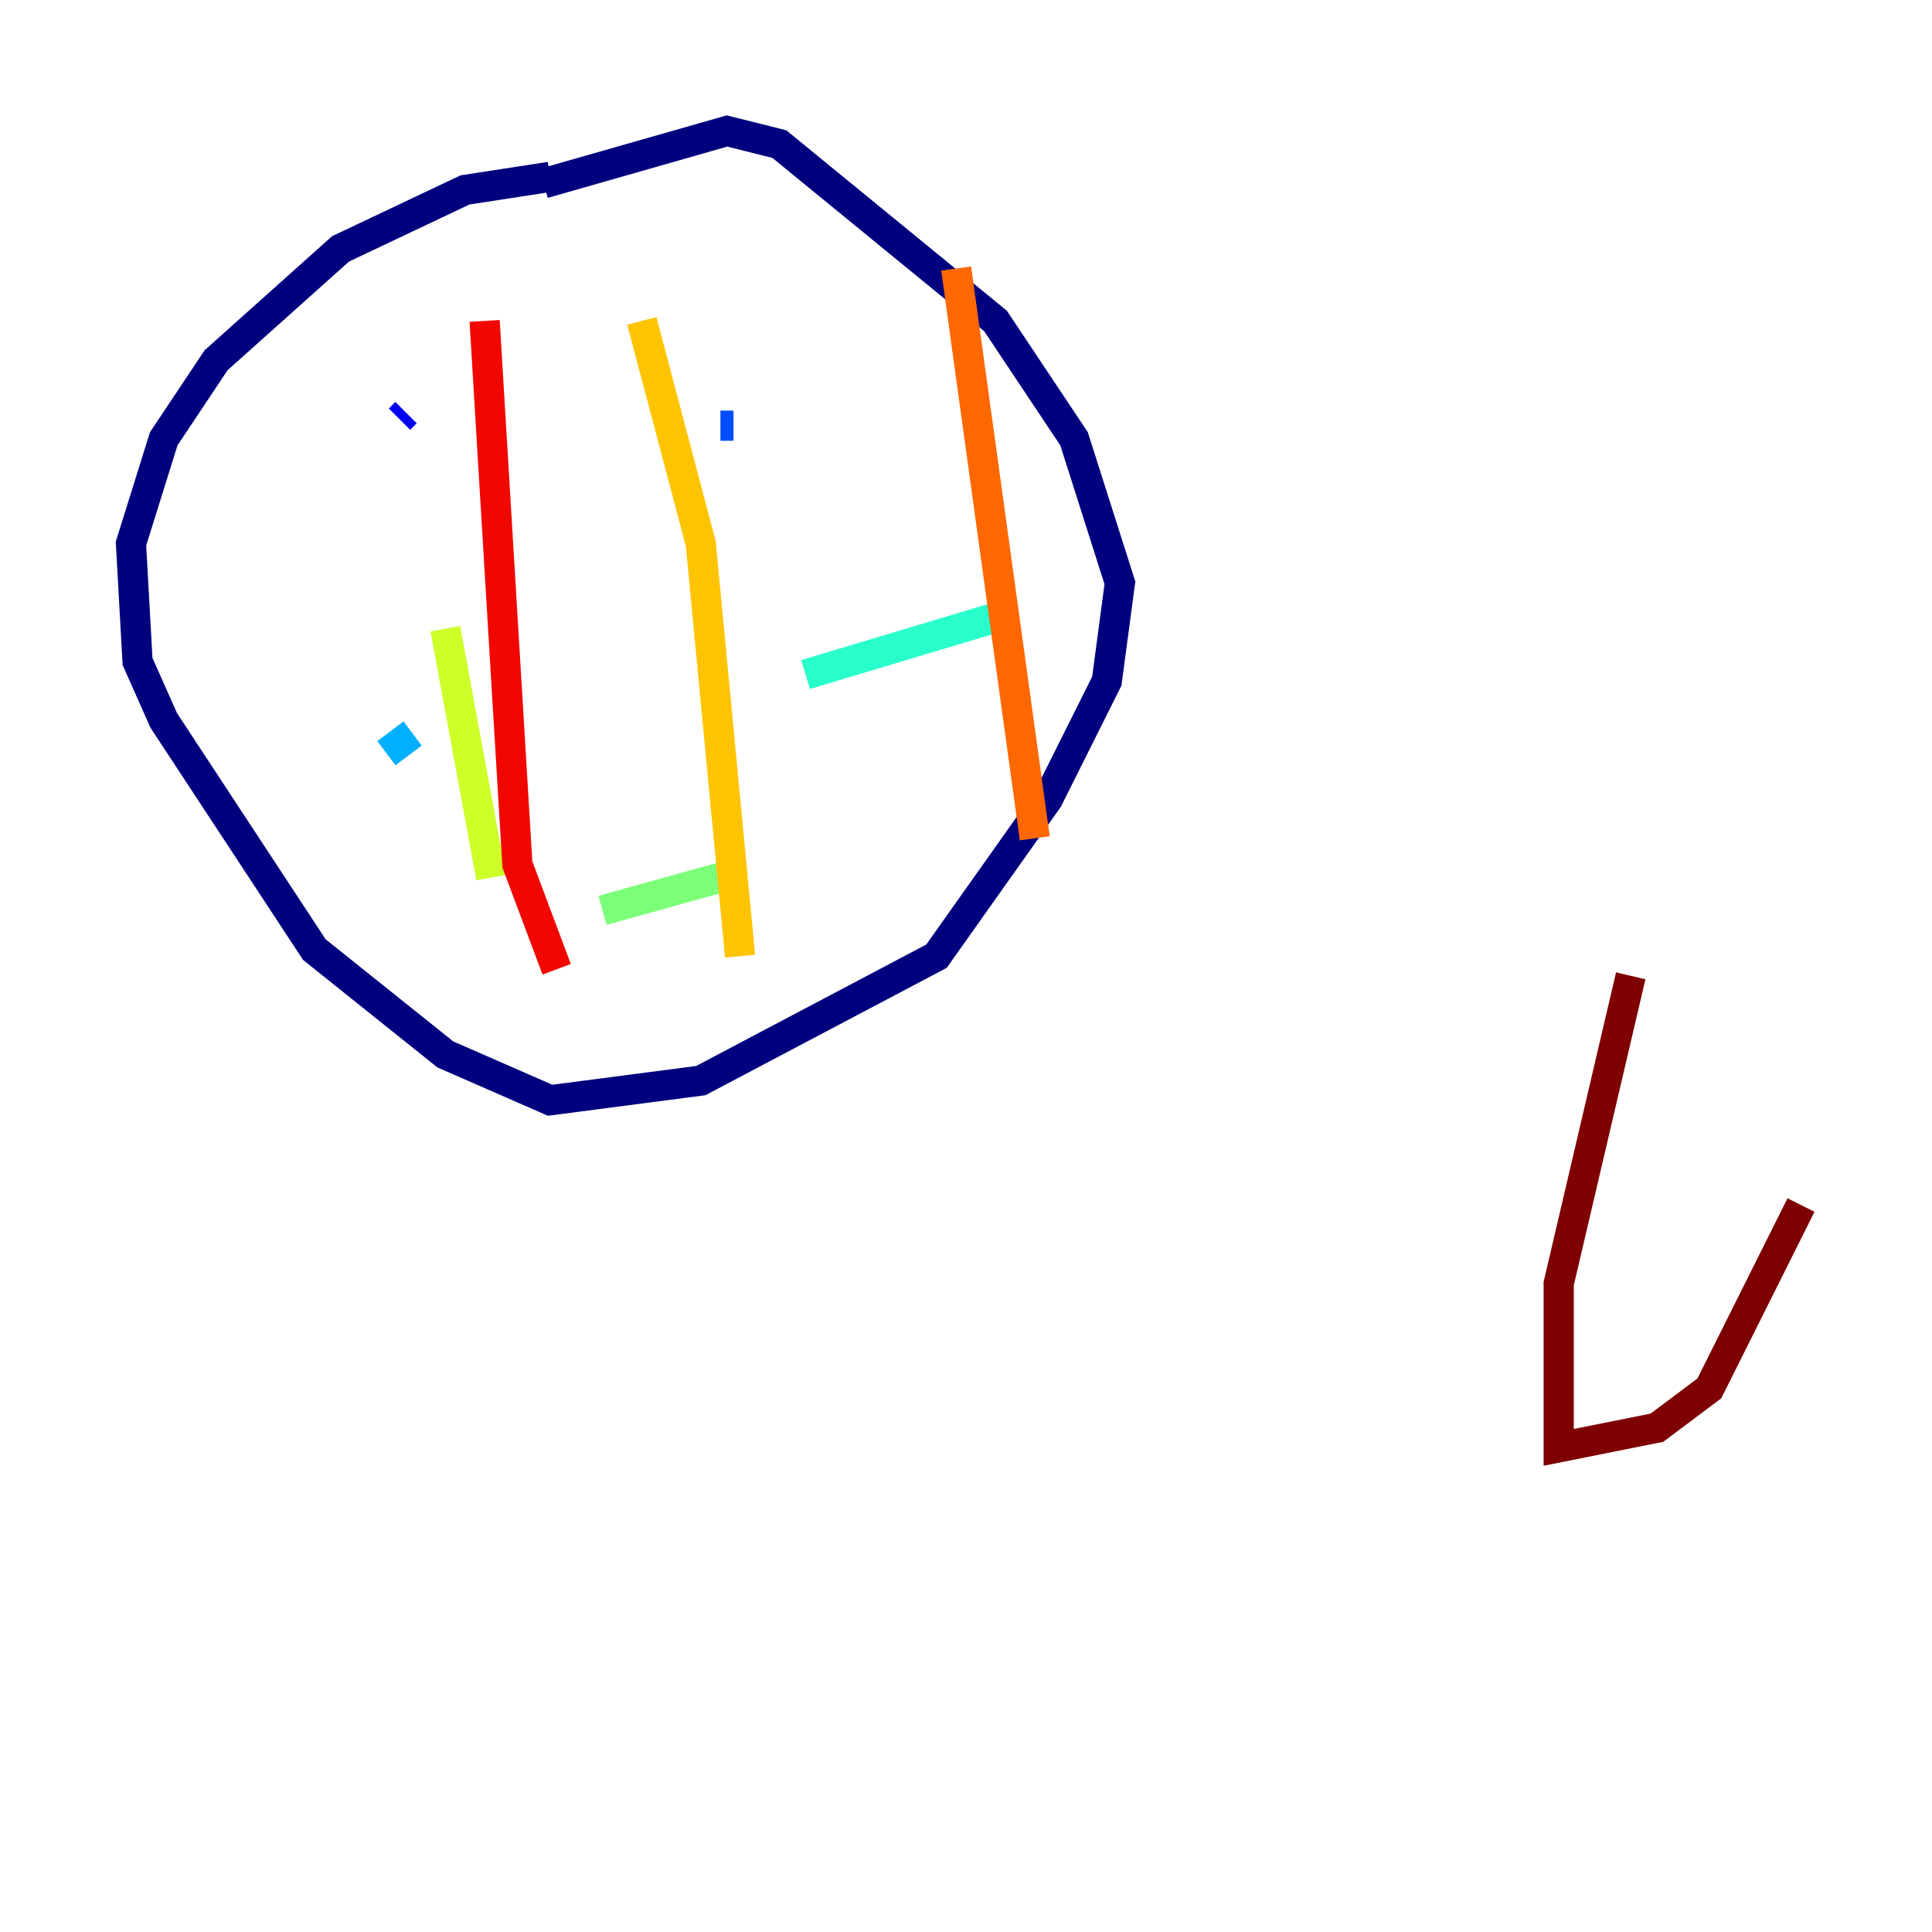 <?xml version="1.0" encoding="utf-8" ?>
<svg baseProfile="tiny" height="128" version="1.2" viewBox="0,0,128,128" width="128" xmlns="http://www.w3.org/2000/svg" xmlns:ev="http://www.w3.org/2001/xml-events" xmlns:xlink="http://www.w3.org/1999/xlink"><defs /><polyline fill="none" points="36.447,11.715 30.807,12.583 22.563,16.488 14.319,23.864 10.848,29.071 8.678,36.014 9.112,43.824 10.848,47.729 20.827,62.915 29.505,69.858 36.447,72.895 46.427,71.593 62.047,63.349 69.424,52.936 73.329,45.125 74.197,38.617 71.159,29.071 65.953,21.261 51.634,9.546 48.163,8.678 36.014,12.149" stroke="#00007f" stroke-width="2" /><polyline fill="none" points="26.468,27.77 26.902,27.336" stroke="#0000f1" stroke-width="2" /><polyline fill="none" points="47.729,28.203 48.597,28.203" stroke="#004cff" stroke-width="2" /><polyline fill="none" points="25.6,49.898 27.336,48.597" stroke="#00b0ff" stroke-width="2" /><polyline fill="none" points="53.37,44.691 66.386,40.786" stroke="#29ffcd" stroke-width="2" /><polyline fill="none" points="39.919,60.312 47.729,58.142" stroke="#7cff79" stroke-width="2" /><polyline fill="none" points="29.505,41.654 32.542,58.142" stroke="#cdff29" stroke-width="2" /><polyline fill="none" points="42.522,21.261 46.427,36.014 49.031,63.349" stroke="#ffc400" stroke-width="2" /><polyline fill="none" points="63.349,17.79 68.556,55.539" stroke="#ff6700" stroke-width="2" /><polyline fill="none" points="32.108,21.261 34.278,57.275 36.881,64.217" stroke="#f10700" stroke-width="2" /><polyline fill="none" points="108.041,64.651 103.268,85.044 103.268,95.891 109.776,94.59 113.248,91.986 119.322,79.837" stroke="#7f0000" stroke-width="2" /></svg>